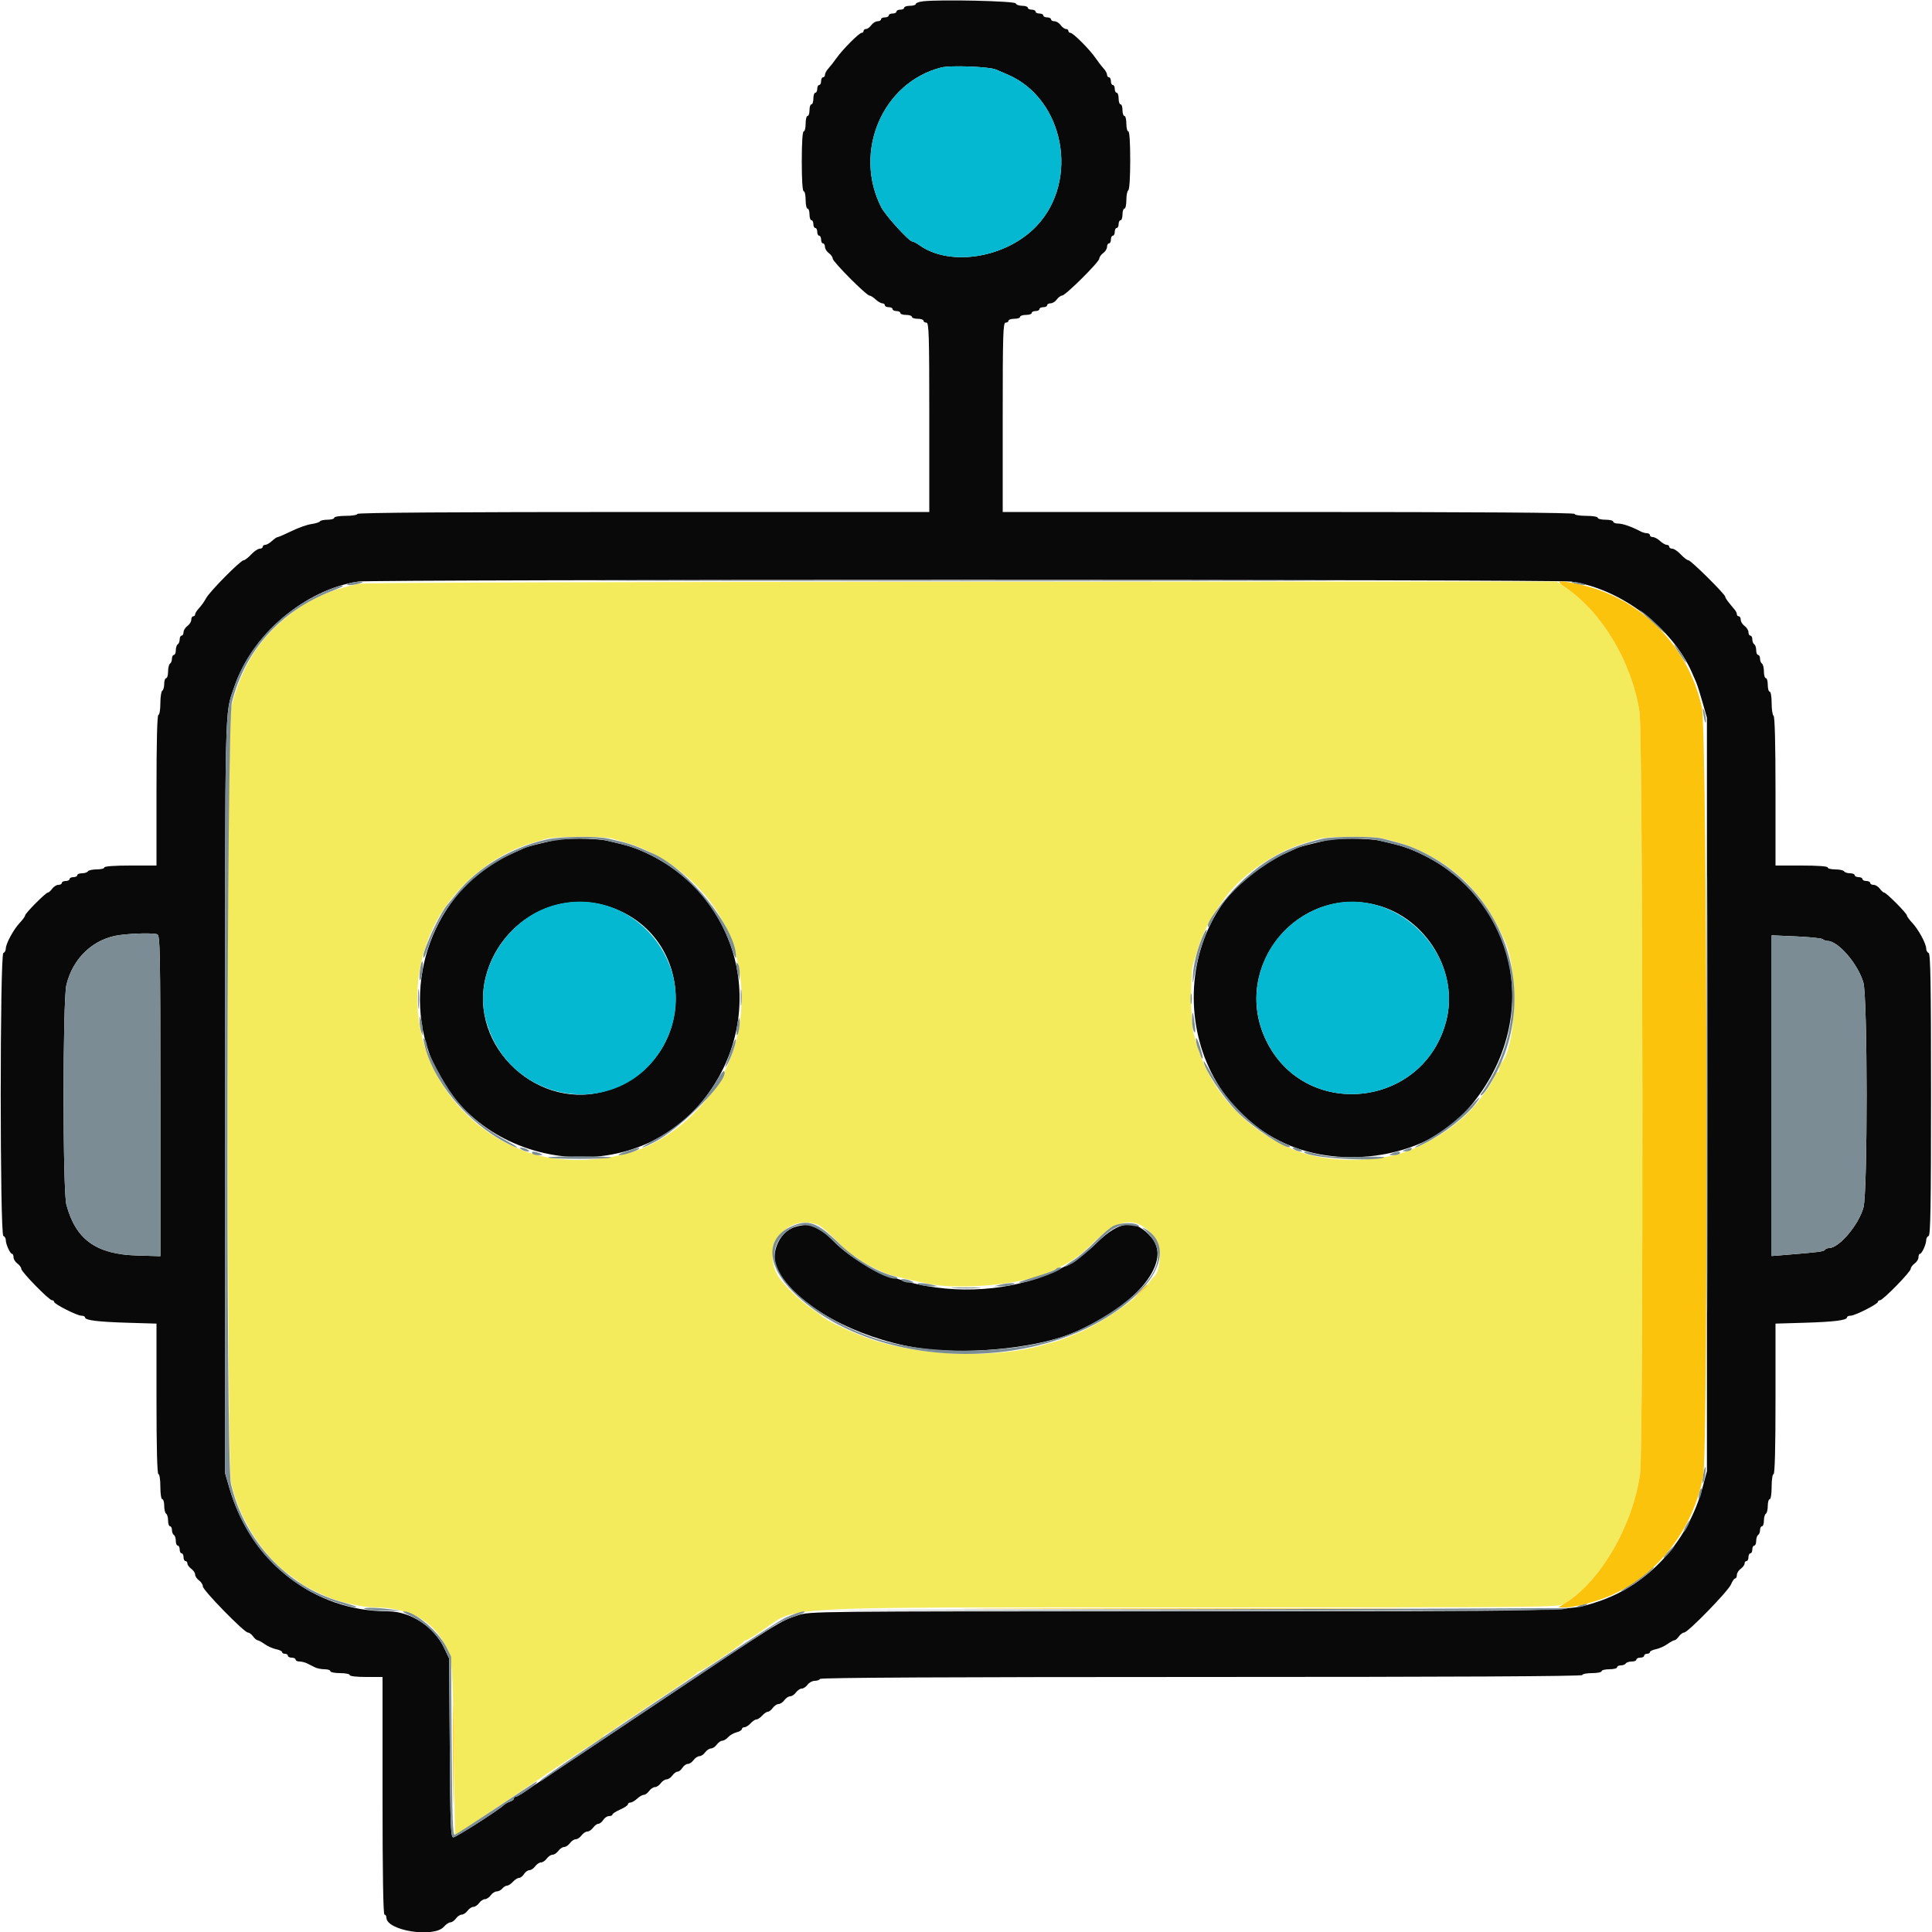 <svg id="svg" version="1.1" xmlns="http://www.w3.org/2000/svg" xmlns:xlink="http://www.w3.org/1999/xlink" width="400" height="400" viewBox="0, 0, 400,400"><g id="svgg"><path id="path0" d="M191.100 0.270 C 190.275 0.368,189.600 0.617,189.600 0.824 C 189.600 1.031,189.060 1.200,188.400 1.200 C 187.740 1.200,187.200 1.380,187.200 1.600 C 187.200 1.820,186.840 2.000,186.400 2.000 C 185.960 2.000,185.600 2.180,185.600 2.400 C 185.600 2.620,185.240 2.800,184.800 2.800 C 184.360 2.800,184.000 2.980,184.000 3.200 C 184.000 3.420,183.640 3.600,183.200 3.600 C 182.760 3.600,182.400 3.780,182.400 4.000 C 182.400 4.220,182.080 4.400,181.688 4.400 C 181.297 4.400,180.717 4.760,180.400 5.200 C 180.083 5.640,179.593 6.000,179.312 6.000 C 179.030 6.000,178.800 6.180,178.800 6.400 C 178.800 6.620,178.618 6.800,178.395 6.800 C 177.874 6.800,174.457 10.231,173.193 12.022 C 172.659 12.780,171.902 13.749,171.511 14.175 C 171.120 14.602,170.800 15.187,170.800 15.475 C 170.800 15.764,170.620 16.000,170.400 16.000 C 170.180 16.000,170.000 16.360,170.000 16.800 C 170.000 17.240,169.820 17.600,169.600 17.600 C 169.380 17.600,169.200 17.960,169.200 18.400 C 169.200 18.840,169.020 19.200,168.800 19.200 C 168.580 19.200,168.400 19.740,168.400 20.400 C 168.400 21.060,168.220 21.600,168.000 21.600 C 167.780 21.600,167.600 22.140,167.600 22.800 C 167.600 23.460,167.420 24.000,167.200 24.000 C 166.980 24.000,166.800 24.720,166.800 25.600 C 166.800 26.480,166.620 27.200,166.400 27.200 C 166.151 27.200,166.000 29.533,166.000 33.400 C 166.000 37.267,166.151 39.600,166.400 39.600 C 166.620 39.600,166.800 40.410,166.800 41.400 C 166.800 42.390,166.980 43.200,167.200 43.200 C 167.420 43.200,167.600 43.740,167.600 44.400 C 167.600 45.060,167.780 45.600,168.000 45.600 C 168.220 45.600,168.400 45.960,168.400 46.400 C 168.400 46.840,168.580 47.200,168.800 47.200 C 169.020 47.200,169.200 47.560,169.200 48.000 C 169.200 48.440,169.380 48.800,169.600 48.800 C 169.820 48.800,170.000 49.160,170.000 49.600 C 170.000 50.040,170.180 50.400,170.400 50.400 C 170.620 50.400,170.800 50.720,170.800 51.112 C 170.800 51.503,171.160 52.083,171.600 52.400 C 172.040 52.717,172.400 53.230,172.400 53.539 C 172.400 54.174,179.392 61.200,180.024 61.200 C 180.249 61.200,180.820 61.560,181.292 62.000 C 181.764 62.440,182.387 62.800,182.675 62.800 C 182.964 62.800,183.200 62.980,183.200 63.200 C 183.200 63.420,183.560 63.600,184.000 63.600 C 184.440 63.600,184.800 63.780,184.800 64.000 C 184.800 64.220,185.160 64.400,185.600 64.400 C 186.040 64.400,186.400 64.580,186.400 64.800 C 186.400 65.020,186.940 65.200,187.600 65.200 C 188.260 65.200,188.800 65.380,188.800 65.600 C 188.800 65.820,189.340 66.000,190.000 66.000 C 190.660 66.000,191.200 66.180,191.200 66.400 C 191.200 66.620,191.470 66.800,191.800 66.800 C 192.325 66.800,192.400 69.244,192.400 86.400 L 192.400 106.000 133.200 106.000 C 94.000 106.000,74.000 106.135,74.000 106.400 C 74.000 106.622,72.933 106.800,71.600 106.800 C 70.267 106.800,69.200 106.978,69.200 107.200 C 69.200 107.420,68.581 107.600,67.824 107.600 C 67.067 107.600,66.351 107.756,66.233 107.946 C 66.116 108.136,65.322 108.386,64.470 108.500 C 63.618 108.614,61.771 109.268,60.366 109.954 C 58.961 110.639,57.667 111.200,57.489 111.200 C 57.312 111.200,56.780 111.560,56.308 112.000 C 55.836 112.440,55.213 112.800,54.925 112.800 C 54.636 112.800,54.400 112.980,54.400 113.200 C 54.400 113.420,54.112 113.600,53.760 113.600 C 53.409 113.600,52.617 114.140,52.000 114.800 C 51.383 115.460,50.679 116.000,50.434 116.000 C 49.802 116.000,43.374 122.506,42.661 123.867 C 42.335 124.490,41.693 125.397,41.234 125.883 C 40.775 126.369,40.400 126.954,40.400 127.183 C 40.400 127.412,40.220 127.600,40.000 127.600 C 39.780 127.600,39.600 127.920,39.600 128.312 C 39.600 128.703,39.240 129.283,38.800 129.600 C 38.360 129.917,38.000 130.497,38.000 130.888 C 38.000 131.280,37.820 131.600,37.600 131.600 C 37.380 131.600,37.200 131.949,37.200 132.376 C 37.200 132.803,37.020 133.264,36.800 133.400 C 36.580 133.536,36.400 134.087,36.400 134.624 C 36.400 135.161,36.220 135.600,36.000 135.600 C 35.780 135.600,35.600 135.949,35.600 136.376 C 35.600 136.803,35.420 137.264,35.200 137.400 C 34.980 137.536,34.800 138.267,34.800 139.024 C 34.800 139.781,34.620 140.400,34.400 140.400 C 34.180 140.400,34.000 140.929,34.000 141.576 C 34.000 142.223,33.820 142.864,33.600 143.000 C 33.380 143.136,33.200 144.317,33.200 145.624 C 33.200 146.941,33.022 148.000,32.800 148.000 C 32.540 148.000,32.400 153.467,32.400 163.600 L 32.400 179.200 27.000 179.200 C 23.667 179.200,21.600 179.353,21.600 179.600 C 21.600 179.820,20.891 180.000,20.024 180.000 C 19.157 180.000,18.336 180.180,18.200 180.400 C 18.064 180.620,17.513 180.800,16.976 180.800 C 16.439 180.800,16.000 180.980,16.000 181.200 C 16.000 181.420,15.640 181.600,15.200 181.600 C 14.760 181.600,14.400 181.780,14.400 182.000 C 14.400 182.220,14.040 182.400,13.600 182.400 C 13.160 182.400,12.800 182.580,12.800 182.800 C 12.800 183.020,12.480 183.200,12.088 183.200 C 11.697 183.200,11.117 183.560,10.800 184.000 C 10.483 184.440,10.079 184.800,9.903 184.800 C 9.468 184.800,5.200 189.094,5.200 189.532 C 5.200 189.724,4.705 190.408,4.100 191.051 C 2.792 192.443,1.200 195.381,1.200 196.404 C 1.200 196.805,0.975 197.208,0.700 197.300 C -0.033 197.544,-0.033 255.656,0.700 255.900 C 0.975 255.992,1.200 256.376,1.200 256.754 C 1.200 257.621,2.102 259.593,2.500 259.597 C 2.665 259.599,2.800 259.920,2.800 260.312 C 2.800 260.703,3.160 261.283,3.600 261.600 C 4.040 261.917,4.400 262.407,4.400 262.688 C 4.400 263.315,10.150 269.200,10.761 269.200 C 11.003 269.200,11.200 269.350,11.200 269.533 C 11.200 269.995,15.944 272.400,16.856 272.400 C 17.265 272.400,17.600 272.560,17.600 272.756 C 17.600 273.347,20.285 273.681,26.500 273.865 L 32.400 274.040 32.400 289.620 C 32.400 299.740,32.540 305.200,32.800 305.200 C 33.026 305.200,33.200 306.333,33.200 307.800 C 33.200 309.267,33.374 310.400,33.600 310.400 C 33.820 310.400,34.000 311.019,34.000 311.776 C 34.000 312.533,34.180 313.264,34.400 313.400 C 34.620 313.536,34.800 314.177,34.800 314.824 C 34.800 315.471,34.980 316.000,35.200 316.000 C 35.420 316.000,35.600 316.349,35.600 316.776 C 35.600 317.203,35.780 317.664,36.000 317.800 C 36.220 317.936,36.400 318.487,36.400 319.024 C 36.400 319.561,36.580 320.000,36.800 320.000 C 37.020 320.000,37.200 320.360,37.200 320.800 C 37.200 321.240,37.380 321.600,37.600 321.600 C 37.820 321.600,38.000 321.960,38.000 322.400 C 38.000 322.840,38.180 323.200,38.400 323.200 C 38.620 323.200,38.800 323.430,38.800 323.712 C 38.800 323.993,39.160 324.483,39.600 324.800 C 40.040 325.117,40.400 325.657,40.400 326.000 C 40.400 326.343,40.760 326.883,41.200 327.200 C 41.640 327.517,42.000 328.084,42.000 328.460 C 42.000 329.243,50.554 338.000,51.319 338.000 C 51.596 338.000,52.083 338.360,52.400 338.800 C 52.717 339.240,53.134 339.600,53.327 339.600 C 53.519 339.600,54.184 339.961,54.805 340.403 C 55.425 340.845,56.488 341.318,57.166 341.453 C 57.845 341.589,58.400 341.858,58.400 342.050 C 58.400 342.243,58.670 342.400,59.000 342.400 C 59.330 342.400,59.600 342.580,59.600 342.800 C 59.600 343.020,59.960 343.200,60.400 343.200 C 60.840 343.200,61.200 343.380,61.200 343.600 C 61.200 343.820,61.562 344.000,62.005 344.000 C 62.448 344.000,63.168 344.180,63.605 344.400 C 64.042 344.620,64.758 344.980,65.195 345.200 C 65.632 345.420,66.532 345.600,67.195 345.600 C 67.858 345.600,68.400 345.780,68.400 346.000 C 68.400 346.220,69.300 346.400,70.400 346.400 C 71.500 346.400,72.400 346.580,72.400 346.800 C 72.400 347.035,73.800 347.200,75.800 347.200 L 79.200 347.200 79.200 371.800 C 79.200 387.933,79.338 396.400,79.600 396.400 C 79.820 396.400,80.000 396.678,80.000 397.018 C 80.000 399.725,89.846 401.281,91.913 398.900 C 92.342 398.405,92.948 398.000,93.259 398.000 C 93.569 398.000,94.083 397.640,94.400 397.200 C 94.717 396.760,95.257 396.400,95.600 396.400 C 95.943 396.400,96.483 396.040,96.800 395.600 C 97.117 395.160,97.657 394.800,98.000 394.800 C 98.343 394.800,98.883 394.440,99.200 394.000 C 99.517 393.560,100.057 393.200,100.400 393.200 C 100.743 393.200,101.283 392.840,101.600 392.400 C 101.917 391.960,102.475 391.600,102.839 391.600 C 103.204 391.600,103.726 391.330,104.000 391.000 C 104.274 390.670,104.718 390.400,104.987 390.400 C 105.256 390.400,105.802 390.040,106.200 389.600 C 106.598 389.160,107.165 388.800,107.459 388.800 C 107.753 388.800,108.218 388.440,108.493 388.000 C 108.768 387.560,109.269 387.200,109.608 387.200 C 109.946 387.200,110.483 386.840,110.800 386.400 C 111.117 385.960,111.657 385.600,112.000 385.600 C 112.343 385.600,112.883 385.240,113.200 384.800 C 113.517 384.360,114.057 384.000,114.400 384.000 C 114.743 384.000,115.283 383.640,115.600 383.200 C 115.917 382.760,116.457 382.400,116.800 382.400 C 117.143 382.400,117.683 382.040,118.000 381.600 C 118.317 381.160,118.857 380.800,119.200 380.800 C 119.543 380.800,120.083 380.440,120.400 380.000 C 120.717 379.560,121.257 379.200,121.600 379.200 C 121.943 379.200,122.483 378.840,122.800 378.400 C 123.117 377.960,123.605 377.600,123.885 377.600 C 124.164 377.600,124.618 377.240,124.893 376.800 C 125.168 376.360,125.709 376.000,126.096 376.000 C 126.483 376.000,126.800 375.855,126.800 375.677 C 126.800 375.499,127.520 375.036,128.400 374.648 C 129.280 374.260,130.000 373.775,130.000 373.571 C 130.000 373.367,130.236 373.200,130.525 373.200 C 130.813 373.200,131.436 372.840,131.908 372.400 C 132.380 371.960,133.004 371.600,133.295 371.600 C 133.586 371.600,134.083 371.240,134.400 370.800 C 134.717 370.360,135.257 370.000,135.600 370.000 C 135.943 370.000,136.483 369.640,136.800 369.200 C 137.117 368.760,137.657 368.400,138.000 368.400 C 138.343 368.400,138.883 368.040,139.200 367.600 C 139.517 367.160,140.005 366.800,140.285 366.800 C 140.564 366.800,141.018 366.440,141.293 366.000 C 141.568 365.560,142.069 365.200,142.408 365.200 C 142.746 365.200,143.283 364.840,143.600 364.400 C 143.917 363.960,144.457 363.600,144.800 363.600 C 145.143 363.600,145.683 363.240,146.000 362.800 C 146.317 362.360,146.857 362.000,147.200 362.000 C 147.543 362.000,148.083 361.640,148.400 361.200 C 148.717 360.760,149.231 360.400,149.541 360.400 C 149.852 360.400,150.397 360.069,150.753 359.664 C 151.109 359.259,151.895 358.806,152.500 358.656 C 153.105 358.507,153.600 358.208,153.600 357.992 C 153.600 357.777,153.842 357.600,154.138 357.600 C 154.434 357.600,155.002 357.240,155.400 356.800 C 155.798 356.360,156.338 356.000,156.600 356.000 C 156.862 356.000,157.402 355.640,157.800 355.200 C 158.198 354.760,158.726 354.400,158.974 354.400 C 159.221 354.400,159.683 354.040,160.000 353.600 C 160.317 353.160,160.857 352.800,161.200 352.800 C 161.543 352.800,162.083 352.440,162.400 352.000 C 162.717 351.560,163.257 351.200,163.600 351.200 C 163.943 351.200,164.483 350.840,164.800 350.400 C 165.117 349.960,165.657 349.600,166.000 349.600 C 166.343 349.600,166.883 349.240,167.200 348.800 C 167.517 348.360,168.176 348.000,168.665 348.000 C 169.153 348.000,169.664 347.820,169.800 347.600 C 169.963 347.336,196.737 347.200,248.824 347.200 C 301.075 347.200,327.600 347.065,327.600 346.800 C 327.600 346.580,328.500 346.400,329.600 346.400 C 330.700 346.400,331.600 346.220,331.600 346.000 C 331.600 345.780,332.320 345.600,333.200 345.600 C 334.080 345.600,334.800 345.420,334.800 345.200 C 334.800 344.980,335.149 344.800,335.576 344.800 C 336.003 344.800,336.464 344.620,336.600 344.400 C 336.736 344.180,337.287 344.000,337.824 344.000 C 338.361 344.000,338.800 343.820,338.800 343.600 C 338.800 343.380,339.160 343.200,339.600 343.200 C 340.040 343.200,340.400 343.020,340.400 342.800 C 340.400 342.580,340.670 342.400,341.000 342.400 C 341.330 342.400,341.600 342.243,341.600 342.050 C 341.600 341.858,342.155 341.589,342.834 341.453 C 343.512 341.318,344.575 340.845,345.195 340.403 C 345.816 339.961,346.481 339.600,346.673 339.600 C 346.866 339.600,347.283 339.240,347.600 338.800 C 347.917 338.360,348.404 338.000,348.681 338.000 C 349.460 338.000,357.809 329.428,358.385 328.035 C 358.667 327.356,359.055 326.800,359.249 326.800 C 359.442 326.800,359.600 326.480,359.600 326.088 C 359.600 325.697,359.960 325.117,360.400 324.800 C 360.840 324.483,361.200 323.993,361.200 323.712 C 361.200 323.430,361.380 323.200,361.600 323.200 C 361.820 323.200,362.000 322.840,362.000 322.400 C 362.000 321.960,362.180 321.600,362.400 321.600 C 362.620 321.600,362.800 321.240,362.800 320.800 C 362.800 320.360,362.980 320.000,363.200 320.000 C 363.420 320.000,363.600 319.561,363.600 319.024 C 363.600 318.487,363.780 317.936,364.000 317.800 C 364.220 317.664,364.400 317.203,364.400 316.776 C 364.400 316.349,364.580 316.000,364.800 316.000 C 365.020 316.000,365.200 315.471,365.200 314.824 C 365.200 314.177,365.380 313.536,365.600 313.400 C 365.820 313.264,366.000 312.533,366.000 311.776 C 366.000 311.019,366.180 310.400,366.400 310.400 C 366.626 310.400,366.800 309.267,366.800 307.800 C 366.800 306.333,366.974 305.200,367.200 305.200 C 367.460 305.200,367.600 299.740,367.600 289.620 L 367.600 274.040 373.500 273.865 C 379.715 273.681,382.400 273.347,382.400 272.756 C 382.400 272.560,382.735 272.400,383.144 272.400 C 384.056 272.400,388.800 269.995,388.800 269.533 C 388.800 269.350,388.997 269.200,389.239 269.200 C 389.850 269.200,395.600 263.315,395.600 262.688 C 395.600 262.407,395.960 261.917,396.400 261.600 C 396.840 261.283,397.200 260.703,397.200 260.312 C 397.200 259.920,397.335 259.599,397.500 259.597 C 397.898 259.593,398.800 257.621,398.800 256.754 C 398.800 256.376,399.025 255.992,399.300 255.900 C 399.694 255.769,399.800 249.551,399.800 226.600 C 399.800 203.649,399.694 197.431,399.300 197.300 C 399.025 197.208,398.800 196.805,398.800 196.404 C 398.800 195.381,397.208 192.443,395.900 191.051 C 395.295 190.408,394.800 189.724,394.800 189.532 C 394.800 189.094,390.532 184.800,390.097 184.800 C 389.921 184.800,389.517 184.440,389.200 184.000 C 388.883 183.560,388.303 183.200,387.912 183.200 C 387.520 183.200,387.200 183.020,387.200 182.800 C 387.200 182.580,386.840 182.400,386.400 182.400 C 385.960 182.400,385.600 182.220,385.600 182.000 C 385.600 181.780,385.240 181.600,384.800 181.600 C 384.360 181.600,384.000 181.420,384.000 181.200 C 384.000 180.980,383.561 180.800,383.024 180.800 C 382.487 180.800,381.936 180.620,381.800 180.400 C 381.664 180.180,380.843 180.000,379.976 180.000 C 379.109 180.000,378.400 179.820,378.400 179.600 C 378.400 179.353,376.333 179.200,373.000 179.200 L 367.600 179.200 367.600 163.824 C 367.600 154.004,367.455 148.358,367.200 148.200 C 366.980 148.064,366.800 146.883,366.800 145.576 C 366.800 144.259,366.622 143.200,366.400 143.200 C 366.180 143.200,366.000 142.570,366.000 141.800 C 366.000 141.030,365.820 140.400,365.600 140.400 C 365.380 140.400,365.200 139.781,365.200 139.024 C 365.200 138.267,365.020 137.536,364.800 137.400 C 364.580 137.264,364.400 136.803,364.400 136.376 C 364.400 135.949,364.220 135.600,364.000 135.600 C 363.780 135.600,363.600 135.161,363.600 134.624 C 363.600 134.087,363.420 133.536,363.200 133.400 C 362.980 133.264,362.800 132.803,362.800 132.376 C 362.800 131.949,362.620 131.600,362.400 131.600 C 362.180 131.600,362.000 131.280,362.000 130.888 C 362.000 130.497,361.640 129.917,361.200 129.600 C 360.760 129.283,360.400 128.703,360.400 128.312 C 360.400 127.920,360.220 127.600,360.000 127.600 C 359.780 127.600,359.600 127.412,359.600 127.183 C 359.600 126.954,359.417 126.549,359.193 126.283 C 357.646 124.449,357.200 123.838,357.200 123.554 C 357.200 123.049,350.086 116.000,349.576 116.000 C 349.326 116.000,348.617 115.460,348.000 114.800 C 347.383 114.140,346.591 113.600,346.240 113.600 C 345.888 113.600,345.600 113.420,345.600 113.200 C 345.600 112.980,345.364 112.800,345.075 112.800 C 344.787 112.800,344.164 112.440,343.692 112.000 C 343.220 111.560,342.556 111.200,342.217 111.200 C 341.878 111.200,341.600 111.020,341.600 110.800 C 341.600 110.580,341.328 110.400,340.995 110.400 C 340.662 110.400,340.077 110.235,339.695 110.034 C 337.828 109.049,335.979 108.400,335.040 108.400 C 334.468 108.400,334.000 108.220,334.000 108.000 C 334.000 107.780,333.280 107.600,332.400 107.600 C 331.520 107.600,330.800 107.420,330.800 107.200 C 330.800 106.978,329.733 106.800,328.400 106.800 C 327.067 106.800,326.000 106.622,326.000 106.400 C 326.000 106.135,306.000 106.000,266.800 106.000 L 207.600 106.000 207.600 86.400 C 207.600 69.244,207.675 66.800,208.200 66.800 C 208.530 66.800,208.800 66.620,208.800 66.400 C 208.800 66.180,209.340 66.000,210.000 66.000 C 210.660 66.000,211.200 65.820,211.200 65.600 C 211.200 65.380,211.740 65.200,212.400 65.200 C 213.060 65.200,213.600 65.020,213.600 64.800 C 213.600 64.580,213.960 64.400,214.400 64.400 C 214.840 64.400,215.200 64.220,215.200 64.000 C 215.200 63.780,215.560 63.600,216.000 63.600 C 216.440 63.600,216.800 63.420,216.800 63.200 C 216.800 62.980,217.120 62.800,217.512 62.800 C 217.903 62.800,218.483 62.440,218.800 62.000 C 219.117 61.560,219.603 61.200,219.881 61.200 C 220.579 61.200,227.600 54.232,227.600 53.539 C 227.600 53.230,227.960 52.717,228.400 52.400 C 228.840 52.083,229.200 51.503,229.200 51.112 C 229.200 50.720,229.380 50.400,229.600 50.400 C 229.820 50.400,230.000 50.040,230.000 49.600 C 230.000 49.160,230.180 48.800,230.400 48.800 C 230.620 48.800,230.800 48.440,230.800 48.000 C 230.800 47.560,230.980 47.200,231.200 47.200 C 231.420 47.200,231.600 46.840,231.600 46.400 C 231.600 45.960,231.780 45.600,232.000 45.600 C 232.220 45.600,232.400 45.060,232.400 44.400 C 232.400 43.740,232.580 43.200,232.800 43.200 C 233.020 43.200,233.200 42.401,233.200 41.424 C 233.200 40.447,233.380 39.536,233.600 39.400 C 233.838 39.253,234.000 36.729,234.000 33.176 C 234.000 29.459,233.849 27.200,233.600 27.200 C 233.380 27.200,233.200 26.480,233.200 25.600 C 233.200 24.720,233.020 24.000,232.800 24.000 C 232.580 24.000,232.400 23.460,232.400 22.800 C 232.400 22.140,232.220 21.600,232.000 21.600 C 231.780 21.600,231.600 21.060,231.600 20.400 C 231.600 19.740,231.420 19.200,231.200 19.200 C 230.980 19.200,230.800 18.840,230.800 18.400 C 230.800 17.960,230.620 17.600,230.400 17.600 C 230.180 17.600,230.000 17.240,230.000 16.800 C 230.000 16.360,229.820 16.000,229.600 16.000 C 229.380 16.000,229.200 15.764,229.200 15.475 C 229.200 15.187,228.880 14.602,228.489 14.175 C 228.098 13.749,227.344 12.770,226.812 12.000 C 225.577 10.209,222.174 6.800,221.623 6.800 C 221.390 6.800,221.200 6.620,221.200 6.400 C 221.200 6.180,220.970 6.000,220.688 6.000 C 220.407 6.000,219.917 5.640,219.600 5.200 C 219.283 4.760,218.703 4.400,218.312 4.400 C 217.920 4.400,217.600 4.220,217.600 4.000 C 217.600 3.780,217.240 3.600,216.800 3.600 C 216.360 3.600,216.000 3.420,216.000 3.200 C 216.000 2.980,215.640 2.800,215.200 2.800 C 214.760 2.800,214.400 2.620,214.400 2.400 C 214.400 2.180,214.040 2.000,213.600 2.000 C 213.160 2.000,212.800 1.820,212.800 1.600 C 212.800 1.380,212.275 1.200,211.633 1.200 C 210.992 1.200,210.392 0.977,210.301 0.704 C 210.135 0.204,194.609 -0.146,191.100 0.270 M206.200 14.397 C 206.860 14.680,207.978 15.162,208.684 15.467 C 220.316 20.495,223.525 37.326,214.649 46.750 C 208.385 53.401,196.747 55.320,190.342 50.759 C 189.756 50.342,189.109 50.000,188.904 50.000 C 188.222 50.000,183.331 44.626,182.461 42.920 C 176.585 31.401,182.732 17.060,194.869 13.973 C 196.778 13.488,204.781 13.787,206.200 14.397 M325.305 120.407 C 335.530 121.886,346.283 130.006,350.322 139.300 C 350.585 139.905,350.976 140.805,351.191 141.300 C 351.406 141.795,351.991 143.640,352.491 145.400 L 353.400 148.600 353.400 226.600 L 353.400 304.600 352.508 307.923 C 349.471 319.237,341.169 328.253,330.655 331.657 C 324.550 333.633,326.655 333.586,244.566 333.593 C 167.829 333.600,167.729 333.601,165.166 334.433 C 161.539 335.609,161.485 335.643,135.901 352.752 C 123.197 361.249,112.371 368.470,111.844 368.800 C 111.317 369.130,110.048 369.985,109.023 370.700 C 107.998 371.415,106.989 372.000,106.780 372.000 C 106.571 372.000,106.400 372.168,106.400 372.373 C 106.400 372.578,106.041 372.860,105.602 372.999 C 105.164 373.138,104.579 373.468,104.302 373.732 C 103.170 374.813,94.412 380.400,93.850 380.400 C 93.319 380.400,93.229 378.111,93.122 361.900 L 93.000 343.400 91.962 341.200 C 89.886 336.801,84.968 333.600,80.289 333.600 C 65.036 333.600,51.961 323.440,47.511 308.132 L 46.600 305.000 46.600 226.800 C 46.600 143.341,46.493 148.126,48.494 142.235 C 52.193 131.352,63.107 122.082,74.200 120.403 C 77.273 119.937,322.087 119.942,325.305 120.407 M114.600 173.978 C 113.940 174.147,112.410 174.518,111.200 174.803 C 109.990 175.089,108.730 175.460,108.400 175.628 C 108.070 175.797,106.900 176.331,105.800 176.815 C 90.837 183.398,83.196 201.786,88.770 217.800 C 97.210 242.054,130.802 247.433,146.200 226.996 C 159.284 209.631,153.156 185.338,133.447 176.437 C 131.126 175.389,129.890 175.013,125.523 174.025 C 123.400 173.544,116.418 173.515,114.600 173.978 M274.600 173.978 C 273.940 174.147,272.410 174.518,271.200 174.803 C 269.990 175.089,268.730 175.460,268.400 175.628 C 268.070 175.797,266.900 176.331,265.800 176.815 C 240.821 187.806,240.965 225.302,266.030 236.738 C 278.101 242.245,294.627 239.532,302.952 230.677 C 319.717 212.843,315.095 186.219,293.542 176.481 C 291.132 175.392,289.906 175.016,285.523 174.025 C 283.400 173.544,276.418 173.515,274.600 173.978 M124.880 187.362 C 144.259 192.497,145.094 219.227,126.076 225.655 C 111.708 230.511,96.802 216.739,100.603 202.120 C 103.421 191.283,114.428 184.592,124.880 187.362 M285.006 187.385 C 295.357 190.081,302.058 201.258,299.413 211.413 C 294.683 229.574,269.914 232.044,262.009 215.144 C 254.934 200.016,268.879 183.184,285.006 187.385 M32.567 193.443 C 33.137 193.661,33.200 196.980,33.200 226.884 L 33.200 260.082 28.300 259.933 C 19.904 259.678,15.663 256.614,13.747 249.417 C 12.974 246.516,12.972 207.223,13.744 203.941 C 15.061 198.348,19.390 194.294,24.800 193.591 C 27.689 193.215,31.771 193.137,32.567 193.443 M377.380 194.450 C 377.589 194.643,378.039 194.804,378.380 194.810 C 380.601 194.845,384.672 199.578,385.790 203.424 C 386.668 206.446,386.690 246.675,385.815 249.963 C 384.859 253.554,380.763 258.400,378.684 258.400 C 378.334 258.400,377.945 258.566,377.819 258.769 C 377.604 259.118,376.585 259.248,369.700 259.811 L 366.800 260.048 366.800 226.849 L 366.800 193.649 371.900 193.875 C 374.705 193.999,377.171 194.258,377.380 194.450 M164.648 254.014 C 161.028 255.098,159.173 260.183,161.191 263.492 C 165.489 270.542,177.157 276.916,189.600 279.013 C 199.014 280.599,213.847 279.287,221.600 276.182 C 234.754 270.914,242.768 261.502,238.502 256.331 C 235.174 252.295,231.843 252.600,227.006 257.382 C 213.821 270.420,185.455 270.115,172.390 256.795 C 169.366 253.712,167.679 253.106,164.648 254.014 " stroke="none" fill="#080908" fill-rule="evenodd"></path><path id="path1" d="M74.400 120.850 C 68.902 121.964,64.724 123.743,60.765 126.658 C 53.815 131.774,49.883 137.966,47.655 147.306 C 46.863 150.624,47.022 302.938,47.822 306.800 C 49.375 314.305,54.621 322.484,60.400 326.410 C 61.170 326.933,61.890 327.460,62.000 327.581 C 62.413 328.034,64.678 329.231,67.600 330.540 C 70.081 331.652,75.120 332.800,77.519 332.800 C 84.662 332.800,89.750 335.559,92.272 340.800 C 93.673 343.712,93.712 344.213,93.961 362.519 L 94.200 380.038 109.077 370.019 C 117.260 364.508,124.145 360.000,124.377 360.000 C 124.610 360.000,124.800 359.850,124.800 359.668 C 124.800 359.485,125.295 359.080,125.900 358.768 C 126.505 358.456,127.090 358.089,127.200 357.951 C 127.310 357.813,131.180 355.217,135.800 352.181 C 140.420 349.145,144.260 346.513,144.333 346.331 C 144.407 346.149,144.638 346.000,144.847 346.000 C 145.334 346.000,153.756 340.377,153.933 339.934 C 154.007 339.750,154.238 339.600,154.447 339.600 C 154.656 339.600,156.146 338.701,157.759 337.602 C 165.351 332.428,158.447 332.800,246.929 332.799 C 322.314 332.797,322.605 332.794,323.934 331.983 C 331.330 327.475,338.072 315.868,339.567 305.071 C 340.276 299.948,340.158 152.068,339.441 147.400 C 337.852 137.053,331.649 126.692,323.947 121.520 L 322.280 120.400 199.240 120.443 C 126.970 120.468,75.457 120.636,74.400 120.850 M126.672 173.600 C 127.402 173.820,128.675 174.192,129.500 174.426 C 136.589 176.442,143.674 181.622,147.932 187.904 C 154.855 198.119,155.421 212.260,149.340 223.134 C 145.562 229.890,138.557 235.906,131.800 238.199 C 124.532 240.665,115.889 240.820,109.400 238.601 C 90.137 232.014,80.991 210.363,89.714 192.000 C 93.562 183.899,101.879 176.847,110.400 174.461 C 111.170 174.245,112.340 173.892,113.000 173.677 C 114.603 173.154,124.995 173.095,126.672 173.600 M286.554 173.632 C 290.678 174.713,291.559 175.010,294.000 176.141 C 302.185 179.934,307.605 185.726,311.650 195.000 C 314.440 201.395,313.893 216.882,310.761 220.180 C 310.562 220.389,310.400 220.884,310.400 221.280 C 310.400 221.676,310.241 222.000,310.047 222.000 C 309.852 222.000,309.593 222.315,309.471 222.700 C 309.240 223.430,307.963 225.654,307.577 226.000 C 307.454 226.110,307.047 226.650,306.672 227.200 C 303.521 231.822,297.095 236.380,290.600 238.601 C 284.622 240.645,275.378 240.645,269.400 238.601 C 260.702 235.627,253.163 228.880,249.509 220.800 C 248.544 218.666,248.238 217.795,247.127 214.000 C 246.476 211.777,246.431 201.113,247.065 199.397 C 247.308 198.738,247.741 197.390,248.027 196.400 C 249.287 192.032,252.653 186.471,256.162 182.962 C 259.892 179.231,265.656 175.789,270.400 174.461 C 271.170 174.245,272.340 173.892,273.000 173.677 C 274.655 173.136,284.539 173.103,286.554 173.632 M169.392 253.597 C 169.966 253.815,171.740 255.345,173.334 256.997 C 174.927 258.649,176.415 260.000,176.640 260.000 C 176.865 260.000,177.398 260.315,177.825 260.701 C 178.251 261.086,179.500 261.825,180.600 262.344 C 181.700 262.863,182.870 263.419,183.200 263.580 C 184.080 264.009,190.188 265.458,193.246 265.963 C 199.678 267.025,211.495 265.852,216.600 263.644 C 221.388 261.573,223.232 260.372,226.400 257.259 C 231.689 252.063,235.429 251.702,238.904 256.054 C 240.535 258.096,240.485 263.117,238.821 264.400 C 238.678 264.510,238.146 265.194,237.639 265.920 C 235.518 268.956,227.431 274.442,222.200 276.394 C 221.760 276.559,220.950 276.882,220.400 277.113 C 219.850 277.344,218.950 277.650,218.400 277.794 C 217.850 277.937,216.770 278.237,216.000 278.460 C 206.351 281.261,191.369 280.858,181.000 277.520 C 177.020 276.239,170.874 273.363,170.000 272.374 C 169.890 272.249,168.925 271.551,167.854 270.823 C 165.996 269.558,162.878 266.622,161.600 264.933 C 157.073 258.950,162.543 250.993,169.392 253.597 " stroke="none" fill="#f3eb5c" fill-rule="evenodd"></path><path id="path2" d="M194.869 13.973 C 182.732 17.060,176.585 31.401,182.461 42.920 C 183.331 44.626,188.222 50.000,188.904 50.000 C 189.109 50.000,189.756 50.342,190.342 50.759 C 196.747 55.320,208.385 53.401,214.649 46.750 C 223.525 37.326,220.316 20.495,208.684 15.467 C 207.978 15.162,206.860 14.680,206.200 14.397 C 204.781 13.787,196.778 13.488,194.869 13.973 M114.793 187.396 C 104.734 190.160,97.982 201.387,100.559 211.065 C 105.464 229.485,129.866 232.275,137.967 215.341 C 145.267 200.082,131.044 182.931,114.793 187.396 M275.000 187.357 C 262.927 190.768,256.769 203.940,262.009 215.144 C 269.914 232.044,294.683 229.574,299.413 211.413 C 303.094 197.283,289.004 183.399,275.000 187.357 " stroke="none" fill="#04b8d1" fill-rule="evenodd"></path><path id="path3" d="M137.932 120.300 C 172.105 120.356,227.905 120.356,261.932 120.300 C 295.960 120.244,268.000 120.197,199.800 120.197 C 131.600 120.197,103.760 120.244,137.932 120.300 M72.200 120.800 C 71.106 121.270,72.933 121.270,74.400 120.800 C 75.375 120.488,75.370 120.479,74.200 120.468 C 73.540 120.462,72.640 120.611,72.200 120.800 M326.000 120.800 C 326.550 120.976,327.360 121.120,327.800 121.120 C 328.433 121.120,328.392 121.054,327.600 120.800 C 327.050 120.624,326.240 120.480,325.800 120.480 C 325.167 120.480,325.208 120.546,326.000 120.800 M68.000 122.150 C 58.614 126.058,51.503 133.380,48.494 142.235 C 46.493 148.126,46.600 143.341,46.600 226.800 L 46.600 305.000 47.511 308.132 C 50.427 318.165,56.477 325.594,65.400 330.099 C 67.600 331.210,72.506 332.818,73.542 332.768 C 74.220 332.736,73.575 332.492,70.400 331.580 C 59.375 328.415,50.504 318.841,47.813 307.200 C 46.737 302.546,46.925 149.750,48.012 145.400 C 50.676 134.737,58.018 126.538,68.600 122.408 C 70.756 121.567,71.348 121.253,70.800 121.244 C 70.470 121.238,69.210 121.646,68.000 122.150 M339.600 126.456 C 342.449 129.274,345.971 132.338,344.200 130.458 C 343.100 129.291,341.480 127.779,340.600 127.099 C 339.720 126.419,339.270 126.130,339.600 126.456 M347.437 134.900 C 348.249 136.165,348.988 137.200,349.079 137.200 C 349.347 137.200,347.900 134.882,346.890 133.694 C 346.379 133.092,346.625 133.635,347.437 134.900 M352.662 147.800 C 352.796 148.680,352.972 149.475,353.053 149.567 C 353.356 149.910,353.129 147.768,352.781 147.000 C 352.529 146.442,352.493 146.685,352.662 147.800 M353.396 226.600 C 353.396 266.860,353.443 283.271,353.500 263.068 C 353.557 242.866,353.557 209.926,353.500 189.868 C 353.443 169.811,353.396 186.340,353.396 226.600 M113.200 173.804 C 105.807 175.485,98.938 179.588,94.576 184.930 C 93.709 185.992,92.820 187.079,92.600 187.346 C 90.786 189.546,87.138 197.671,87.708 198.241 C 87.812 198.346,88.205 197.492,88.580 196.344 C 91.726 186.726,98.533 179.672,108.600 175.596 C 113.041 173.799,121.181 173.042,125.523 174.025 C 129.890 175.013,131.126 175.389,133.447 176.437 C 142.077 180.335,148.540 187.524,151.571 196.600 C 152.012 197.920,152.379 198.629,152.387 198.176 C 152.481 192.344,142.648 180.061,135.220 176.731 C 131.110 174.889,130.186 174.580,125.923 173.622 C 123.450 173.066,115.976 173.173,113.200 173.804 M273.800 173.659 C 266.387 175.401,261.594 178.003,256.600 182.999 C 252.900 186.700,249.555 191.289,250.135 191.868 C 250.270 192.004,250.506 191.774,250.659 191.357 C 252.864 185.356,262.071 177.641,270.141 175.033 C 274.324 173.681,281.830 173.189,285.523 174.025 C 289.906 175.016,291.132 175.392,293.542 176.481 C 311.161 184.442,318.285 205.440,309.121 222.400 C 308.230 224.050,307.225 225.715,306.888 226.100 C 306.551 226.485,306.439 226.798,306.638 226.795 C 306.837 226.792,307.437 226.117,307.972 225.295 C 319.810 207.082,312.075 183.123,291.800 175.204 C 290.980 174.883,289.032 174.329,286.200 173.611 C 284.237 173.112,275.989 173.144,273.800 173.659 M248.997 193.857 C 247.877 196.516,247.081 199.716,246.972 202.000 C 246.914 203.210,246.947 203.750,247.045 203.200 C 247.698 199.553,248.592 196.018,249.251 194.480 C 249.674 193.494,249.936 192.603,249.833 192.500 C 249.731 192.398,249.354 193.008,248.997 193.857 M24.800 193.591 C 19.390 194.294,15.061 198.348,13.744 203.941 C 12.972 207.223,12.974 246.516,13.747 249.417 C 15.663 256.614,19.904 259.678,28.300 259.933 L 33.200 260.082 33.200 226.884 C 33.200 196.980,33.137 193.661,32.567 193.443 C 31.771 193.137,27.689 193.215,24.800 193.591 M366.800 226.849 L 366.800 260.048 369.700 259.811 C 376.585 259.248,377.604 259.118,377.819 258.769 C 377.945 258.566,378.334 258.400,378.684 258.400 C 380.763 258.400,384.859 253.554,385.815 249.963 C 386.690 246.675,386.668 206.446,385.790 203.424 C 384.672 199.578,380.601 194.845,378.380 194.810 C 378.039 194.804,377.589 194.643,377.380 194.450 C 377.171 194.258,374.705 193.999,371.900 193.875 L 366.800 193.649 366.800 226.849 M87.011 200.475 C 86.849 201.506,86.802 202.586,86.906 202.875 C 87.010 203.164,87.227 202.556,87.389 201.525 C 87.551 200.494,87.598 199.414,87.494 199.125 C 87.390 198.836,87.173 199.444,87.011 200.475 M152.453 199.800 C 152.476 200.240,152.632 201.140,152.800 201.800 L 153.105 203.000 153.147 201.600 C 153.169 200.830,153.013 199.930,152.800 199.600 C 152.481 199.106,152.420 199.142,152.453 199.800 M86.540 206.800 C 86.540 208.670,86.609 209.435,86.693 208.500 C 86.777 207.565,86.777 206.035,86.693 205.100 C 86.609 204.165,86.540 204.930,86.540 206.800 M153.331 206.600 C 153.333 208.140,153.405 208.721,153.492 207.891 C 153.579 207.061,153.577 205.801,153.489 205.091 C 153.400 204.381,153.329 205.060,153.331 206.600 M246.509 206.800 C 246.509 207.790,246.587 208.195,246.682 207.700 C 246.778 207.205,246.778 206.395,246.682 205.900 C 246.587 205.405,246.509 205.810,246.509 206.800 M246.806 211.233 C 246.809 212.205,246.994 213.270,247.216 213.600 C 247.497 214.018,247.539 213.533,247.355 212.000 C 247.025 209.247,246.798 208.929,246.806 211.233 M86.880 211.400 C 86.880 212.060,87.024 213.050,87.200 213.600 C 87.511 214.572,87.520 214.567,87.520 213.400 C 87.520 212.740,87.376 211.750,87.200 211.200 C 86.889 210.228,86.880 210.233,86.880 211.400 M152.647 212.137 C 152.478 213.202,152.432 214.165,152.544 214.278 C 152.836 214.569,153.305 211.824,153.114 210.940 C 153.027 210.533,152.816 211.071,152.647 212.137 M247.622 215.081 C 247.610 215.566,247.765 216.376,247.967 216.881 C 248.170 217.387,248.444 218.141,248.577 218.557 C 248.710 218.974,248.897 219.237,248.992 219.141 C 249.087 219.046,248.823 217.895,248.404 216.584 C 247.986 215.273,247.633 214.597,247.622 215.081 M87.782 215.800 C 89.389 223.618,96.719 232.490,105.084 236.744 C 107.519 237.982,107.758 237.783,105.400 236.481 C 97.090 231.895,93.447 227.834,88.730 217.905 C 88.548 217.523,88.397 216.893,88.394 216.505 C 88.391 216.117,88.196 215.530,87.962 215.200 C 87.637 214.743,87.594 214.886,87.782 215.800 M151.353 217.297 C 150.889 218.673,150.382 220.160,150.227 220.600 C 150.042 221.123,150.157 221.054,150.558 220.400 C 151.348 219.112,152.505 215.716,152.332 215.195 C 152.258 214.974,151.818 215.920,151.353 217.297 M249.205 219.681 C 249.178 221.118,253.195 227.218,256.118 230.179 C 259.321 233.424,266.408 238.125,267.082 237.451 C 267.194 237.339,266.651 236.982,265.875 236.657 C 260.453 234.392,254.154 228.412,250.856 222.400 C 249.951 220.750,249.208 219.527,249.205 219.681 M148.554 223.469 C 145.547 228.673,141.219 232.838,135.600 235.936 C 132.261 237.777,132.072 238.180,135.313 236.551 C 140.956 233.713,151.320 223.187,149.884 221.751 C 149.767 221.633,149.168 222.406,148.554 223.469 M304.117 229.350 C 301.632 231.996,298.442 234.433,295.121 236.223 C 292.365 237.709,292.208 238.115,294.916 236.753 C 298.974 234.711,303.732 230.968,305.660 228.300 C 306.875 226.618,306.344 226.979,304.117 229.350 M108.000 238.000 C 108.330 238.213,108.870 238.388,109.200 238.388 C 109.733 238.388,109.733 238.345,109.200 238.000 C 108.870 237.787,108.330 237.612,108.000 237.612 C 107.467 237.612,107.467 237.655,108.000 238.000 M129.600 238.400 C 128.390 238.797,127.760 239.137,128.200 239.155 C 129.062 239.191,131.810 238.323,132.259 237.874 C 132.660 237.474,132.067 237.591,129.600 238.400 M268.000 238.000 C 268.330 238.213,268.870 238.388,269.200 238.388 C 269.733 238.388,269.733 238.345,269.200 238.000 C 268.870 237.787,268.330 237.612,268.000 237.612 C 267.467 237.612,267.467 237.655,268.000 238.000 M291.000 238.000 C 290.229 238.331,290.231 238.345,291.076 238.372 C 291.558 238.387,292.064 238.220,292.200 238.000 C 292.492 237.527,292.101 237.527,291.000 238.000 M110.200 238.800 C 110.336 239.020,110.932 239.187,111.524 239.172 C 112.485 239.147,112.514 239.107,111.800 238.800 C 110.689 238.322,109.905 238.322,110.200 238.800 M270.073 238.606 C 271.211 239.744,284.218 240.565,286.559 239.646 C 286.976 239.482,284.726 239.423,281.559 239.514 C 277.206 239.639,275.135 239.523,273.075 239.040 C 270.117 238.345,269.760 238.294,270.073 238.606 M288.200 238.800 C 287.486 239.107,287.515 239.147,288.476 239.172 C 289.068 239.187,289.664 239.020,289.800 238.800 C 290.095 238.322,289.311 238.322,288.200 238.800 M113.515 239.672 C 113.892 239.821,116.810 239.944,120.000 239.944 C 123.190 239.944,126.108 239.821,126.485 239.672 C 126.862 239.522,123.944 239.400,120.000 239.400 C 116.056 239.400,113.138 239.522,113.515 239.672 M163.794 253.947 C 158.418 256.389,158.642 262.018,164.337 267.619 C 181.379 284.380,217.810 284.588,235.356 268.024 C 240.946 262.747,241.711 257.135,237.200 254.497 C 236.477 254.075,236.367 254.063,236.802 254.456 C 241.850 259.012,240.382 264.028,232.199 270.187 C 229.344 272.337,224.836 274.886,221.600 276.182 C 210.670 280.559,191.336 280.822,180.200 276.746 C 176.265 275.305,173.145 273.763,170.000 271.703 C 160.784 265.669,157.972 259.517,162.498 255.290 C 165.428 252.555,168.735 253.154,172.777 257.153 C 176.724 261.057,184.029 265.301,185.724 264.675 C 185.986 264.578,185.660 264.364,185.000 264.199 C 181.536 263.333,176.953 260.582,173.697 257.414 C 169.175 253.015,167.295 252.357,163.794 253.947 M230.600 253.774 C 229.940 254.072,228.251 255.501,226.846 256.951 C 225.442 258.400,223.417 260.148,222.346 260.835 C 219.963 262.364,219.791 262.789,222.067 261.526 C 222.983 261.017,225.213 259.141,227.021 257.358 C 230.524 253.904,231.839 253.313,234.859 253.835 C 235.876 254.011,236.055 253.964,235.600 253.640 C 234.770 253.048,232.044 253.121,230.600 253.774 M218.646 262.725 C 218.536 262.903,217.220 263.436,215.723 263.909 C 210.435 265.576,210.543 265.535,211.430 265.568 C 211.886 265.586,213.524 265.170,215.070 264.644 C 218.362 263.524,220.530 262.440,219.524 262.416 C 219.152 262.407,218.757 262.546,218.646 262.725 M186.800 265.200 C 187.130 265.413,187.850 265.578,188.400 265.566 C 189.316 265.546,189.333 265.515,188.600 265.200 C 187.416 264.691,186.013 264.691,186.800 265.200 M190.400 266.000 C 190.950 266.176,192.030 266.317,192.800 266.313 L 194.200 266.305 193.000 266.000 C 191.239 265.552,189.001 265.552,190.400 266.000 M207.000 266.000 L 205.800 266.305 207.200 266.313 C 207.970 266.317,209.050 266.176,209.600 266.000 C 210.999 265.552,208.761 265.552,207.000 266.000 M197.500 266.696 C 198.875 266.774,201.125 266.774,202.500 266.696 C 203.875 266.618,202.750 266.554,200.000 266.554 C 197.250 266.554,196.125 266.618,197.500 266.696 M352.640 305.240 C 352.493 306.157,352.452 306.985,352.547 307.080 C 352.642 307.176,352.846 306.510,353.000 305.600 C 353.154 304.690,353.196 303.862,353.093 303.760 C 352.990 303.657,352.787 304.323,352.640 305.240 M351.829 309.029 C 351.681 309.615,351.638 310.172,351.732 310.266 C 351.827 310.360,352.024 309.958,352.171 309.371 C 352.319 308.785,352.362 308.228,352.268 308.134 C 352.173 308.040,351.976 308.442,351.829 309.029 M349.000 316.000 C 348.659 316.660,348.469 317.200,348.579 317.200 C 348.689 317.200,349.059 316.660,349.400 316.000 C 349.741 315.340,349.931 314.800,349.821 314.800 C 349.711 314.800,349.341 315.340,349.000 316.000 M345.404 321.196 C 344.774 321.854,344.335 322.456,344.429 322.534 C 344.523 322.612,345.113 322.074,345.739 321.338 C 347.154 319.677,346.945 319.588,345.404 321.196 M341.415 325.184 C 341.024 325.615,339.556 326.716,338.153 327.631 C 336.749 328.546,335.600 329.373,335.600 329.471 C 335.600 329.695,336.081 329.410,338.800 327.579 C 340.790 326.239,342.828 324.400,342.324 324.400 C 342.214 324.400,341.805 324.753,341.415 325.184 M327.000 332.400 C 326.496 332.617,326.422 332.744,326.800 332.744 C 327.130 332.744,327.760 332.589,328.200 332.400 C 328.704 332.183,328.778 332.056,328.400 332.056 C 328.070 332.056,327.440 332.211,327.000 332.400 M75.800 333.200 C 76.460 333.368,78.350 333.501,80.000 333.496 L 83.000 333.487 80.800 333.183 C 77.757 332.763,74.129 332.775,75.800 333.200 M244.200 333.200 L 167.400 333.403 244.600 333.478 C 287.060 333.520,322.520 333.405,323.400 333.223 L 325.000 332.892 323.000 332.944 C 321.900 332.973,286.440 333.088,244.200 333.200 M85.070 334.587 C 87.922 335.884,90.720 338.568,91.962 341.200 L 93.000 343.400 93.122 361.900 C 93.229 378.111,93.319 380.400,93.850 380.400 C 94.412 380.400,103.170 374.813,104.302 373.732 C 104.579 373.468,105.164 373.138,105.602 372.999 C 106.041 372.860,106.400 372.578,106.400 372.373 C 106.400 372.168,106.571 372.000,106.780 372.000 C 107.274 372.000,110.698 369.689,111.051 369.117 C 111.398 368.556,111.733 368.346,102.448 374.514 C 98.185 377.347,94.460 379.756,94.170 379.867 C 93.741 380.031,93.622 376.651,93.522 361.534 L 93.400 343.000 92.425 341.034 C 90.778 337.713,85.732 333.521,83.504 333.623 C 83.227 333.636,83.932 334.070,85.070 334.587 M162.547 334.968 C 159.580 336.360,111.447 368.381,111.797 368.730 C 111.906 368.839,112.311 368.656,112.698 368.323 C 113.522 367.613,158.279 337.752,160.530 336.410 C 161.371 335.908,163.261 335.081,164.730 334.572 C 166.337 334.015,167.002 333.643,166.400 333.638 C 165.850 333.633,164.116 334.231,162.547 334.968 " stroke="none" fill="#7c8c94" fill-rule="evenodd"></path><path id="path4" d="M323.947 121.520 C 331.649 126.692,337.852 137.053,339.441 147.400 C 340.158 152.068,340.276 299.948,339.567 305.071 C 338.072 315.868,331.330 327.475,323.934 331.983 L 322.600 332.797 324.080 332.799 C 326.098 332.801,331.038 331.470,333.851 330.166 C 343.560 325.667,350.530 316.554,352.621 305.623 C 353.705 299.962,353.463 151.602,352.363 146.522 C 349.573 133.644,339.609 123.678,326.800 120.953 C 322.581 120.056,321.953 120.180,323.947 121.520 M235.978 267.500 L 234.600 269.000 236.100 267.622 C 237.496 266.338,237.784 266.000,237.478 266.000 C 237.412 266.000,236.737 266.675,235.978 267.500 M207.468 333.100 C 228.186 333.157,262.206 333.157,283.068 333.100 C 303.931 333.043,286.980 332.996,245.400 332.996 C 203.820 332.996,186.751 333.043,207.468 333.100 M93.783 363.200 C 93.783 372.550,93.836 376.375,93.900 371.700 C 93.964 367.025,93.964 359.375,93.900 354.700 C 93.836 350.025,93.783 353.850,93.783 363.200 " stroke="none" fill="#fbc30c" fill-rule="evenodd"></path></g></svg>